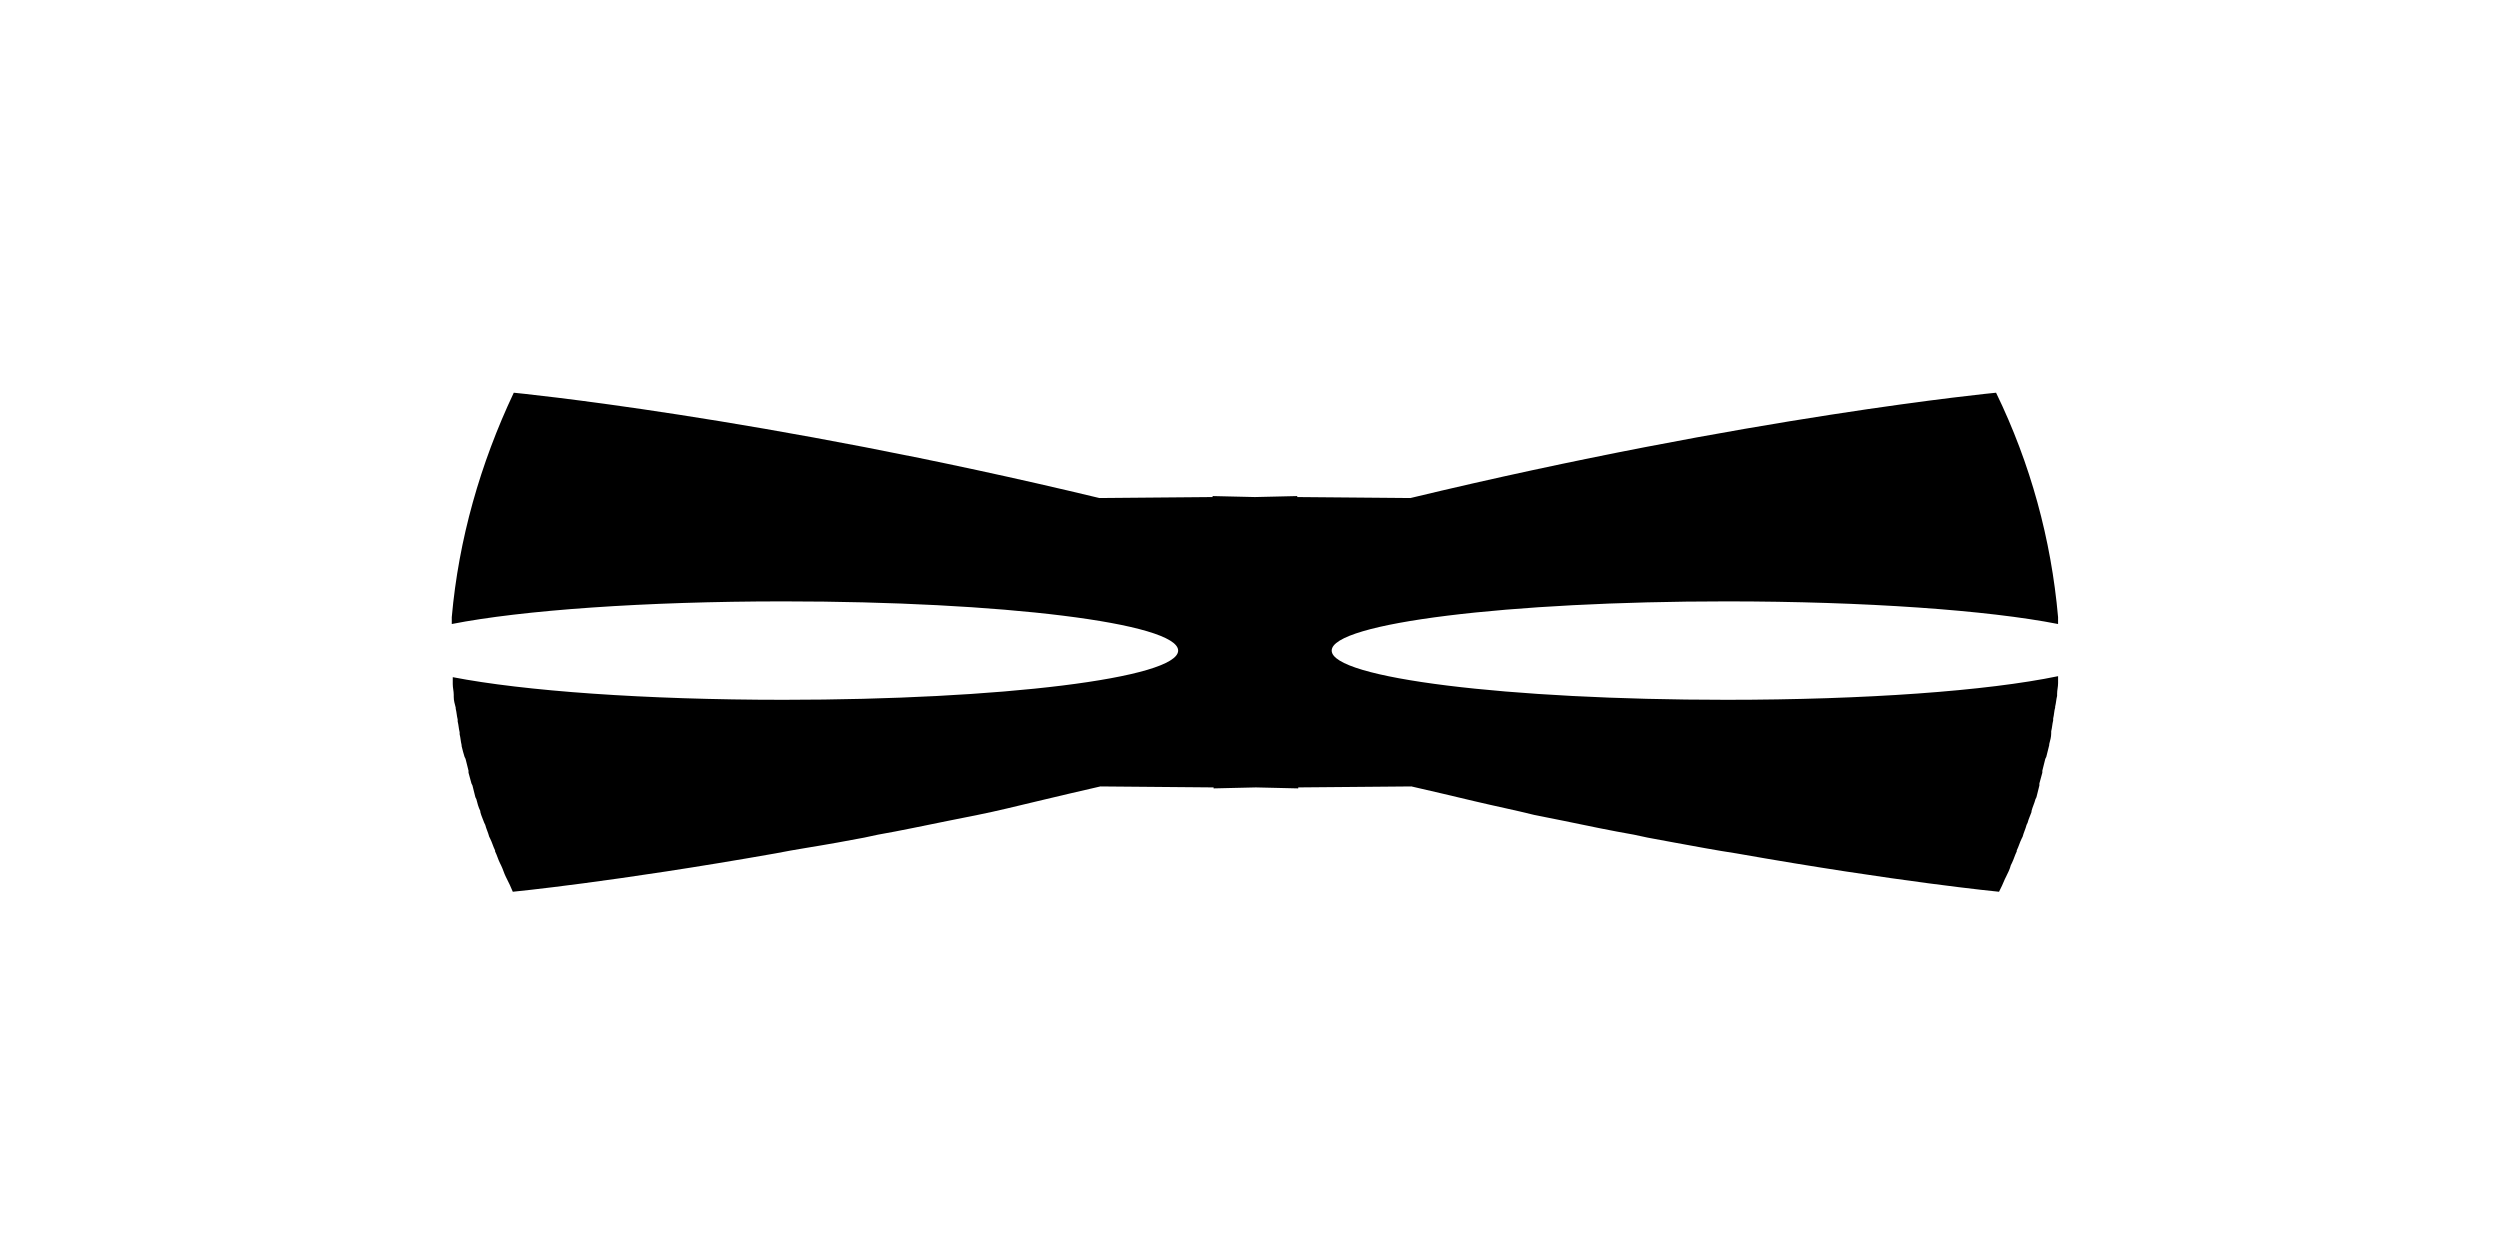 <?xml version="1.0" encoding="utf-8"?>
<!-- Generator: Adobe Illustrator 18.1.1, SVG Export Plug-In . SVG Version: 6.00 Build 0)  -->
<svg version="1.1" xmlns="http://www.w3.org/2000/svg" xmlns:xlink="http://www.w3.org/1999/xlink" x="0px" y="0px"
	 viewBox="0 0 254 128" enable-background="new 0 0 254 128" xml:space="preserve">
<g id="Слой_1" display="none">
	<path display="inline" d="M219.1,63.7L202,30.8c-0.2-0.4-0.7-0.6-1.2-0.5L127,52.1L53.2,30.3c-0.5-0.1-1,0.1-1.2,0.5L34.9,63.7
		c-0.1,0.3-0.1,0.6,0,0.9L52,99.2c0.2,0.4,0.7,0.7,1.2,0.5l73.4-20.4c0.3-0.1,0.6-0.1,0.9,0l73.3,20.3c0.5,0.1,1-0.1,1.2-0.5
		l17.1-34.5C219.3,64.4,219.3,64,219.1,63.7z"/>
</g>
<g id="Слой_2" display="none">
	<path display="inline" d="M207.8,34.2c0,0-6.5-2.5-33.4,5.8s-34.2,8.5-34.2,8.5h-24.4c0,0-7.3-0.2-34.2-8.5s-33.4-5.8-33.4-5.8
		c-10.3,21.1-2.7,60.7-2.7,60.7s7.4,3.4,35.4-6.9s47.1-8.7,47.1-8.7s19-1.6,47.1,8.7s35.4,6.9,35.4,6.9S218.1,55.3,207.8,34.2z"/>
</g>
<g id="Слой_3" display="none">
	<path display="inline" d="M213.4,58.8l-17.4-26c-2.7-4.1-7.8-5.9-12.5-4.6c-8.7,2.5-30.4,9.7-44.9,23.1l-2.2,0.1
		c-0.1,0-0.2,0-0.3,0h-17.6c-0.2,0-0.4,0-0.6,0l-2.4-0.1C100.9,38,79.2,30.7,70.5,28.2c-4.7-1.4-9.8,0.5-12.5,4.6l-17.4,26
		c-2,3-2.5,6.8-1.2,10.1c6.3,17.3,14.5,27,18.9,31.2c2.6,2.5,6.3,3.6,9.8,3c25.6-4.5,41.5-15.8,47.5-20.8h0.4
		c0.8,0.3,1.6,0.5,2.5,0.5H136c0.8,0,1.7-0.2,2.4-0.5c6,5,21.9,16.3,47.4,20.8c3.6,0.6,7.2-0.5,9.8-3c4.4-4.3,12.7-14,18.9-31.2
		C215.9,65.6,215.4,61.8,213.4,58.8"/>
</g>
<g id="Слой_4" display="none">
	<path display="inline" d="M209.5,64.8c0-0.9,0-1.7-0.1-2.6c-0.7-7.9-2.9-15.6-6.3-22.8c0,0-25,2.4-59.5,10.7L132.2,50v-0.1
		l-4.3,0.1l-4.3-0.1V50l-11.5,0.1c-34.5-8.3-59.5-10.7-59.5-10.7c-3.4,7.2-5.6,14.9-6.3,22.8c-0.1,0.9-0.1,1.8-0.1,2.6
		c0,0,0.1,2.6,0.2,3.9l0,0.2v0.1c0,0.4,0.1,0.7,0.1,1.1l0,0.2c0,0.4,0.1,0.7,0.2,1.1v0.1c0.1,0.4,0.1,0.7,0.2,1.1l0,0.2
		c0.1,0.4,0.1,0.7,0.2,1.1l0,0.2c0.1,0.4,0.1,0.7,0.2,1.1l0,0.1c0.1,0.4,0.2,0.8,0.3,1.1l0.1,0.2c0.1,0.4,0.2,0.8,0.3,1.2l0,0.2
		c0.1,0.4,0.2,0.7,0.3,1.1l0.1,0.2c0.1,0.4,0.2,0.8,0.3,1.2l0.1,0.2c0.1,0.4,0.2,0.8,0.4,1.2l0,0.1c0.1,0.4,0.3,0.8,0.4,1.1l0.1,0.2
		c0.1,0.4,0.3,0.8,0.4,1.2l0.1,0.2c0.2,0.4,0.3,0.8,0.5,1.2l0,0.1c0.2,0.4,0.3,0.8,0.5,1.2l0.1,0.2c0.2,0.4,0.3,0.8,0.5,1.2l0.1,0.2
		c0.2,0.4,0.4,0.8,0.6,1.3c0,0,10.3-1,26.7-3.9c2-0.4,4.1-0.7,6.3-1.1l2.7-0.5l1.4-0.3c2.3-0.4,4.6-0.9,7.1-1.4l3-0.6
		c2-0.4,4-0.9,6.1-1.4c2.1-0.5,4.2-1,6.4-1.5l11.5,0.1v0.1l4.3-0.1l4.3,0.1v-0.1l11.5-0.1c2.2,0.5,4.3,1,6.4,1.5
		c2.1,0.5,4.1,0.9,6.1,1.4l3,0.6c2.4,0.5,4.8,1,7.1,1.4l1.4,0.3l2.7,0.5c2.2,0.4,4.3,0.8,6.3,1.1c16.4,2.9,26.7,3.9,26.7,3.9
		c0.2-0.4,0.4-0.8,0.6-1.3l0.1-0.2c0.2-0.4,0.4-0.8,0.5-1.2l0.1-0.2c0.2-0.4,0.3-0.8,0.5-1.2l0-0.1c0.2-0.4,0.3-0.8,0.5-1.2l0.1-0.2
		c0.1-0.4,0.3-0.8,0.4-1.2l0.1-0.2c0.1-0.4,0.3-0.8,0.4-1.1l0-0.1c0.1-0.4,0.3-0.8,0.4-1.2l0.1-0.2c0.1-0.4,0.2-0.8,0.3-1.2l0-0.2
		c0.1-0.4,0.2-0.7,0.3-1.1l0-0.2c0.1-0.4,0.2-0.8,0.3-1.2l0.1-0.2c0.1-0.4,0.2-0.8,0.3-1.2l0-0.1c0.1-0.4,0.2-0.7,0.2-1.1l0-0.2
		c0.1-0.4,0.1-0.7,0.2-1.1l0-0.2c0.1-0.4,0.1-0.8,0.2-1.1v-0.1c0.1-0.4,0.1-0.7,0.2-1.1l0-0.2c0-0.4,0.1-0.7,0.1-1.1v-0.1l0-0.2
		C209.5,67.4,209.6,64.8,209.5,64.8z M59,78.3c-3.5,0-6.4-6-6.4-13.4s2.9-13.4,6.4-13.4c3.5,0,6.4,6,6.4,13.4S62.6,78.3,59,78.3z
		 M79.6,75.4c-3,0-5.5-4.7-5.5-10.6s2.5-10.6,5.5-10.6c3,0,5.5,4.7,5.5,10.6S82.7,75.4,79.6,75.4L79.6,75.4z M99.3,71.4
		c-2.6,0-4.7-2.9-4.7-6.6c0-3.6,2.1-6.6,4.7-6.6s4.7,2.9,4.7,6.6C104,68.5,101.9,71.4,99.3,71.4z M156.6,71.4
		c-2.6,0-4.7-2.9-4.7-6.6c0-3.6,2.1-6.6,4.7-6.6s4.7,2.9,4.7,6.6C161.4,68.5,159.2,71.4,156.6,71.4z M176.3,75.4
		c-3,0-5.5-4.7-5.5-10.6s2.5-10.6,5.5-10.6s5.5,4.7,5.5,10.6S179.3,75.4,176.3,75.4z M196.9,78.3c-3.5,0-6.4-6-6.4-13.4
		s2.9-13.4,6.4-13.4s6.4,6,6.4,13.4S200.4,78.3,196.9,78.3z"/>
</g>
<g id="Слой_5" display="none">
	<path display="inline" d="M208.7,57.6c-1.2-4.6-4.4-10.9-12.2-17c0,0,0.3-1.3-9.3,0c-9.7,1.3-43.6,7.8-52.6,8.3l-6.6,0.2l-6.6-0.2
		c-9-0.6-42.9-7-52.6-8.3s-9.3,0-9.3,0c-7.9,6.1-11,12.4-12.2,17c-1.2,4.8-1.1,9.9,0.1,14.7c1.3,4.6,4.5,10.6,12.1,16.5
		c0,0-0.3,1.3,9.3,0s43.6-7.8,52.6-8.3l6.6-0.2l6.6,0.2c9,0.5,42.9,7,52.6,8.3s9.3,0,9.3,0c7.6-5.9,10.8-11.9,12.1-16.5
		C209.8,67.5,209.9,62.5,208.7,57.6z M121.4,64.7V73c0,0-46.1-2.1-61.7-6.2c0,0-3.4-0.7-4.5-1.5c-0.3-0.2-0.7-0.6-0.1-1.1
		c1-0.8,4.6-1.5,4.6-1.5c15.6-4.1,61.7-6.2,61.7-6.2L121.4,64.7z M200.7,65.3c-1.1,0.8-4.5,1.5-4.5,1.5c-15.6,4.1-61.7,6.2-61.7,6.2
		V56.5c0,0,46.1,2.1,61.7,6.2c0,0,3.6,0.7,4.6,1.5C201.5,64.7,201,65.1,200.7,65.3L200.7,65.3z"/>
</g>
<g id="Слой_6" display="none">
	<path display="inline" d="M208.2,45.1c-0.7-2.1-2.7-3.5-5-3.4l-53.4,1.7c-0.9,0-1.9,0.3-2.6,0.8l-10.8,7c-0.9,0.6-1.9,0.8-3,0.8
		l-1.7,0c-1.5,0-6.1,0-7.5,0l-1.7,0c-1,0-2.1-0.3-3-0.8l-10.8-7c-0.8-0.5-1.7-0.8-2.6-0.8l-53.4-1.7c-2.2-0.1-4.3,1.3-5,3.4
		c-0.8,7.7-1.2,14.3-1.3,19.9c0.1,5.6,0.5,12.2,1.3,19.9c0.7,2.1,2.7,3.5,5,3.4l53.4-1.7c0.9,0,1.9-0.3,2.6-0.8l10.8-7
		c0.9-0.6,1.9-0.8,3-0.8l1.7,0c1.5,0,6.1,0,7.5,0l1.7,0c1,0,2.1,0.3,3,0.8l10.8,7c0.8,0.5,1.7,0.8,2.6,0.8l53.4,1.7
		c2.2,0.1,4.3-1.3,5-3.4c0.8-7.7,1.2-14.3,1.3-19.9C209.4,59.5,209.1,52.9,208.2,45.1z"/>
</g>
<g id="Слой_7" display="none">
	<path display="inline" d="M209.5,64.9c0-0.9,0-1.7-0.1-2.6c-0.7-7.9-2.9-15.6-6.3-22.8c0,0-25,2.4-59.5,10.7L132.2,50v-0.1
		l-4.3,0.1l-4.3-0.1V50l-11.5,0.1c-34.5-8.3-59.5-10.7-59.5-10.7c-3.4,7.2-5.6,14.9-6.3,22.8c-0.1,0.9-0.1,1.8-0.1,2.6
		c0,0,0.1,2.6,0.2,3.9l0,0.2v0.1c0,0.4,0.1,0.7,0.1,1.1l0,0.2c0,0.4,0.1,0.7,0.2,1.1v0.1c0.1,0.4,0.1,0.7,0.2,1.1l0,0.2
		c0.1,0.4,0.1,0.7,0.2,1.1l0,0.2c0.1,0.4,0.1,0.7,0.2,1.1l0,0.1c0.1,0.4,0.2,0.8,0.3,1.1l0.1,0.2c0.1,0.4,0.2,0.8,0.3,1.2l0,0.2
		c0.1,0.4,0.2,0.7,0.3,1.1l0.1,0.2c0.1,0.4,0.2,0.8,0.3,1.2l0.1,0.2c0.1,0.4,0.2,0.8,0.4,1.2l0,0.1c0.1,0.4,0.3,0.8,0.4,1.1l0.1,0.2
		c0.1,0.4,0.3,0.8,0.4,1.2l0.1,0.2c0.2,0.4,0.3,0.8,0.5,1.2l0,0.1c0.2,0.4,0.3,0.8,0.5,1.2l0.1,0.2c0.2,0.4,0.3,0.8,0.5,1.2l0.1,0.2
		c0.2,0.4,0.4,0.8,0.6,1.3c0,0,10.3-1,26.7-3.9c2-0.4,4.1-0.7,6.3-1.1l2.7-0.5l1.4-0.3c2.3-0.4,4.6-0.9,7.1-1.4l3-0.6
		c2-0.4,4-0.9,6.1-1.4c2.1-0.5,4.2-1,6.4-1.5l11.5,0.1v0.1l4.3-0.1l4.3,0.1v-0.1l11.5-0.1c2.2,0.5,4.3,1,6.4,1.5
		c2.1,0.5,4.1,0.9,6.1,1.4l3,0.6c2.4,0.5,4.8,1,7.1,1.4l1.4,0.3l2.7,0.5c2.2,0.4,4.3,0.8,6.3,1.1c16.5,2.9,26.7,3.9,26.7,3.9
		c0.2-0.4,0.4-0.8,0.6-1.3l0.1-0.2c0.2-0.4,0.4-0.8,0.5-1.2l0.1-0.2c0.2-0.4,0.3-0.8,0.5-1.2l0-0.1c0.2-0.4,0.3-0.8,0.5-1.2l0.1-0.2
		c0.1-0.4,0.3-0.8,0.4-1.2l0.1-0.2c0.1-0.4,0.3-0.8,0.4-1.1l0-0.1c0.1-0.4,0.3-0.8,0.4-1.2l0.1-0.2c0.1-0.4,0.2-0.8,0.3-1.2l0-0.2
		c0.1-0.4,0.2-0.7,0.3-1.1l0-0.2c0.1-0.4,0.2-0.8,0.3-1.2l0.1-0.2c0.1-0.4,0.2-0.8,0.3-1.2l0-0.1c0.1-0.4,0.2-0.7,0.2-1.1l0-0.2
		c0.1-0.4,0.1-0.7,0.2-1.1l0-0.2c0.1-0.4,0.1-0.8,0.2-1.1v-0.1c0.1-0.4,0.1-0.7,0.2-1.1l0-0.2c0-0.4,0.1-0.7,0.1-1.1V69l0-0.2
		C209.5,67.5,209.6,64.9,209.5,64.9z M62.3,77.8c-4.2,0-7.6-5.8-7.6-12.9S58.1,52,62.3,52s7.6,5.8,7.6,12.9S66.5,77.8,62.3,77.8z
		 M102.8,71.9c-0.8,0.2-16.1,4-19.1,4c-4.2,0-7.6-4.9-7.6-10.9S79.5,54,83.7,54c2.7,0,18.3,4.5,19.1,4.8c3,0.9,5.1,3.5,5.1,6.6
		C107.9,68.4,105.8,70.9,102.8,71.9L102.8,71.9z M172.1,75.9c-3,0-18.3-3.7-19.1-4c-3-0.9-5.1-3.5-5.1-6.5c0-3,2.1-5.6,5.1-6.6
		c0.8-0.2,16.4-4.8,19.1-4.8c4.2,0,7.6,4.9,7.6,10.9S176.3,75.8,172.1,75.9L172.1,75.9z M193.6,77.9c-4.2,0-7.6-5.8-7.6-12.9
		c0-7.1,3.4-12.9,7.6-12.9s7.6,5.8,7.6,12.9C201.2,72.1,197.8,77.8,193.6,77.9L193.6,77.9z"/>
</g>
<g id="Слой_8">
	<path d="M175.4,71.1c-22.2,0-40.1-2.2-40.1-5s18-5,40.1-5c14.1,0,26.6,0.9,33.7,2.3c0-0.2,0-0.5,0-0.7c-0.7-7.9-2.8-15.6-6.3-22.8
		c0,0-25,2.4-59.5,10.7l-11.5-0.1v-0.1l-4.3,0.1l-4.3-0.1v0.1l-11.5,0.1c-34.5-8.3-59.5-10.7-59.5-10.7c-3.4,7.2-5.6,14.9-6.3,22.8
		c0,0.2,0,0.5,0,0.7c7.1-1.4,19.6-2.3,33.7-2.3c22.2,0,40.1,2.2,40.1,5c0,2.8-18,5-40.1,5c-14.1,0-26.4-0.9-33.6-2.3
		c0,0.1,0,0.2,0,0.4l0,0.2v0.1c0,0.4,0.1,0.7,0.1,1.1l0,0.2c0,0.4,0.1,0.7,0.2,1.1V72c0.1,0.4,0.1,0.7,0.2,1.1l0,0.2
		c0.1,0.4,0.1,0.7,0.2,1.1l0,0.2c0.1,0.4,0.1,0.7,0.2,1.1l0,0.1c0.1,0.4,0.2,0.8,0.3,1.1l0.1,0.2c0.1,0.4,0.2,0.8,0.3,1.2l0,0.2
		c0.1,0.4,0.2,0.7,0.3,1.1l0.1,0.2c0.1,0.4,0.2,0.8,0.3,1.2l0.1,0.2c0.1,0.4,0.2,0.8,0.4,1.2l0,0.1c0.1,0.4,0.3,0.8,0.4,1.1l0.1,0.2
		c0.1,0.4,0.3,0.8,0.4,1.2l0.1,0.2c0.2,0.4,0.3,0.8,0.5,1.2l0,0.1c0.2,0.4,0.3,0.8,0.5,1.2l0.1,0.2c0.2,0.4,0.3,0.8,0.5,1.2l0.1,0.2
		c0.2,0.4,0.4,0.8,0.6,1.3c0,0,10.3-1,26.7-3.9c2-0.4,4.1-0.7,6.3-1.1l2.7-0.5l1.4-0.3c2.3-0.4,4.6-0.9,7.1-1.4l3-0.6
		c2-0.4,4-0.9,6.1-1.4c2.1-0.5,4.2-1,6.4-1.5l11.5,0.1v0.1l4.3-0.1l4.3,0.1v-0.1l11.5-0.1c2.2,0.5,4.3,1,6.4,1.5s4.1,0.9,6.1,1.4
		l3,0.6c2.4,0.5,4.8,1,7.1,1.4l1.4,0.3l2.7,0.5c2.2,0.4,4.3,0.8,6.3,1.1c16.4,2.9,26.7,3.9,26.7,3.9c0.2-0.4,0.4-0.8,0.6-1.3
		l0.1-0.2c0.2-0.4,0.4-0.8,0.5-1.2l0.1-0.2c0.2-0.4,0.3-0.8,0.5-1.2l0-0.1c0.2-0.4,0.3-0.8,0.5-1.2l0.1-0.2c0.1-0.4,0.3-0.8,0.4-1.2
		l0.1-0.2c0.1-0.4,0.3-0.8,0.4-1.1l0-0.1c0.1-0.4,0.3-0.8,0.4-1.2l0.1-0.2c0.1-0.4,0.2-0.8,0.3-1.2l0-0.2c0.1-0.4,0.2-0.7,0.3-1.1
		l0-0.2c0.1-0.4,0.2-0.8,0.3-1.2l0.1-0.2c0.1-0.4,0.2-0.8,0.3-1.2l0-0.1c0.1-0.4,0.2-0.7,0.2-1.1l0-0.2c0.1-0.4,0.1-0.7,0.2-1.1
		l0-0.2c0.1-0.4,0.1-0.8,0.2-1.1v-0.1c0.1-0.4,0.1-0.7,0.2-1.1l0-0.2c0-0.4,0.1-0.7,0.1-1.1v-0.1l0-0.2c0-0.1,0-0.2,0-0.4
		C201.9,70.2,189.5,71.1,175.4,71.1z"/>
</g>
</svg>
